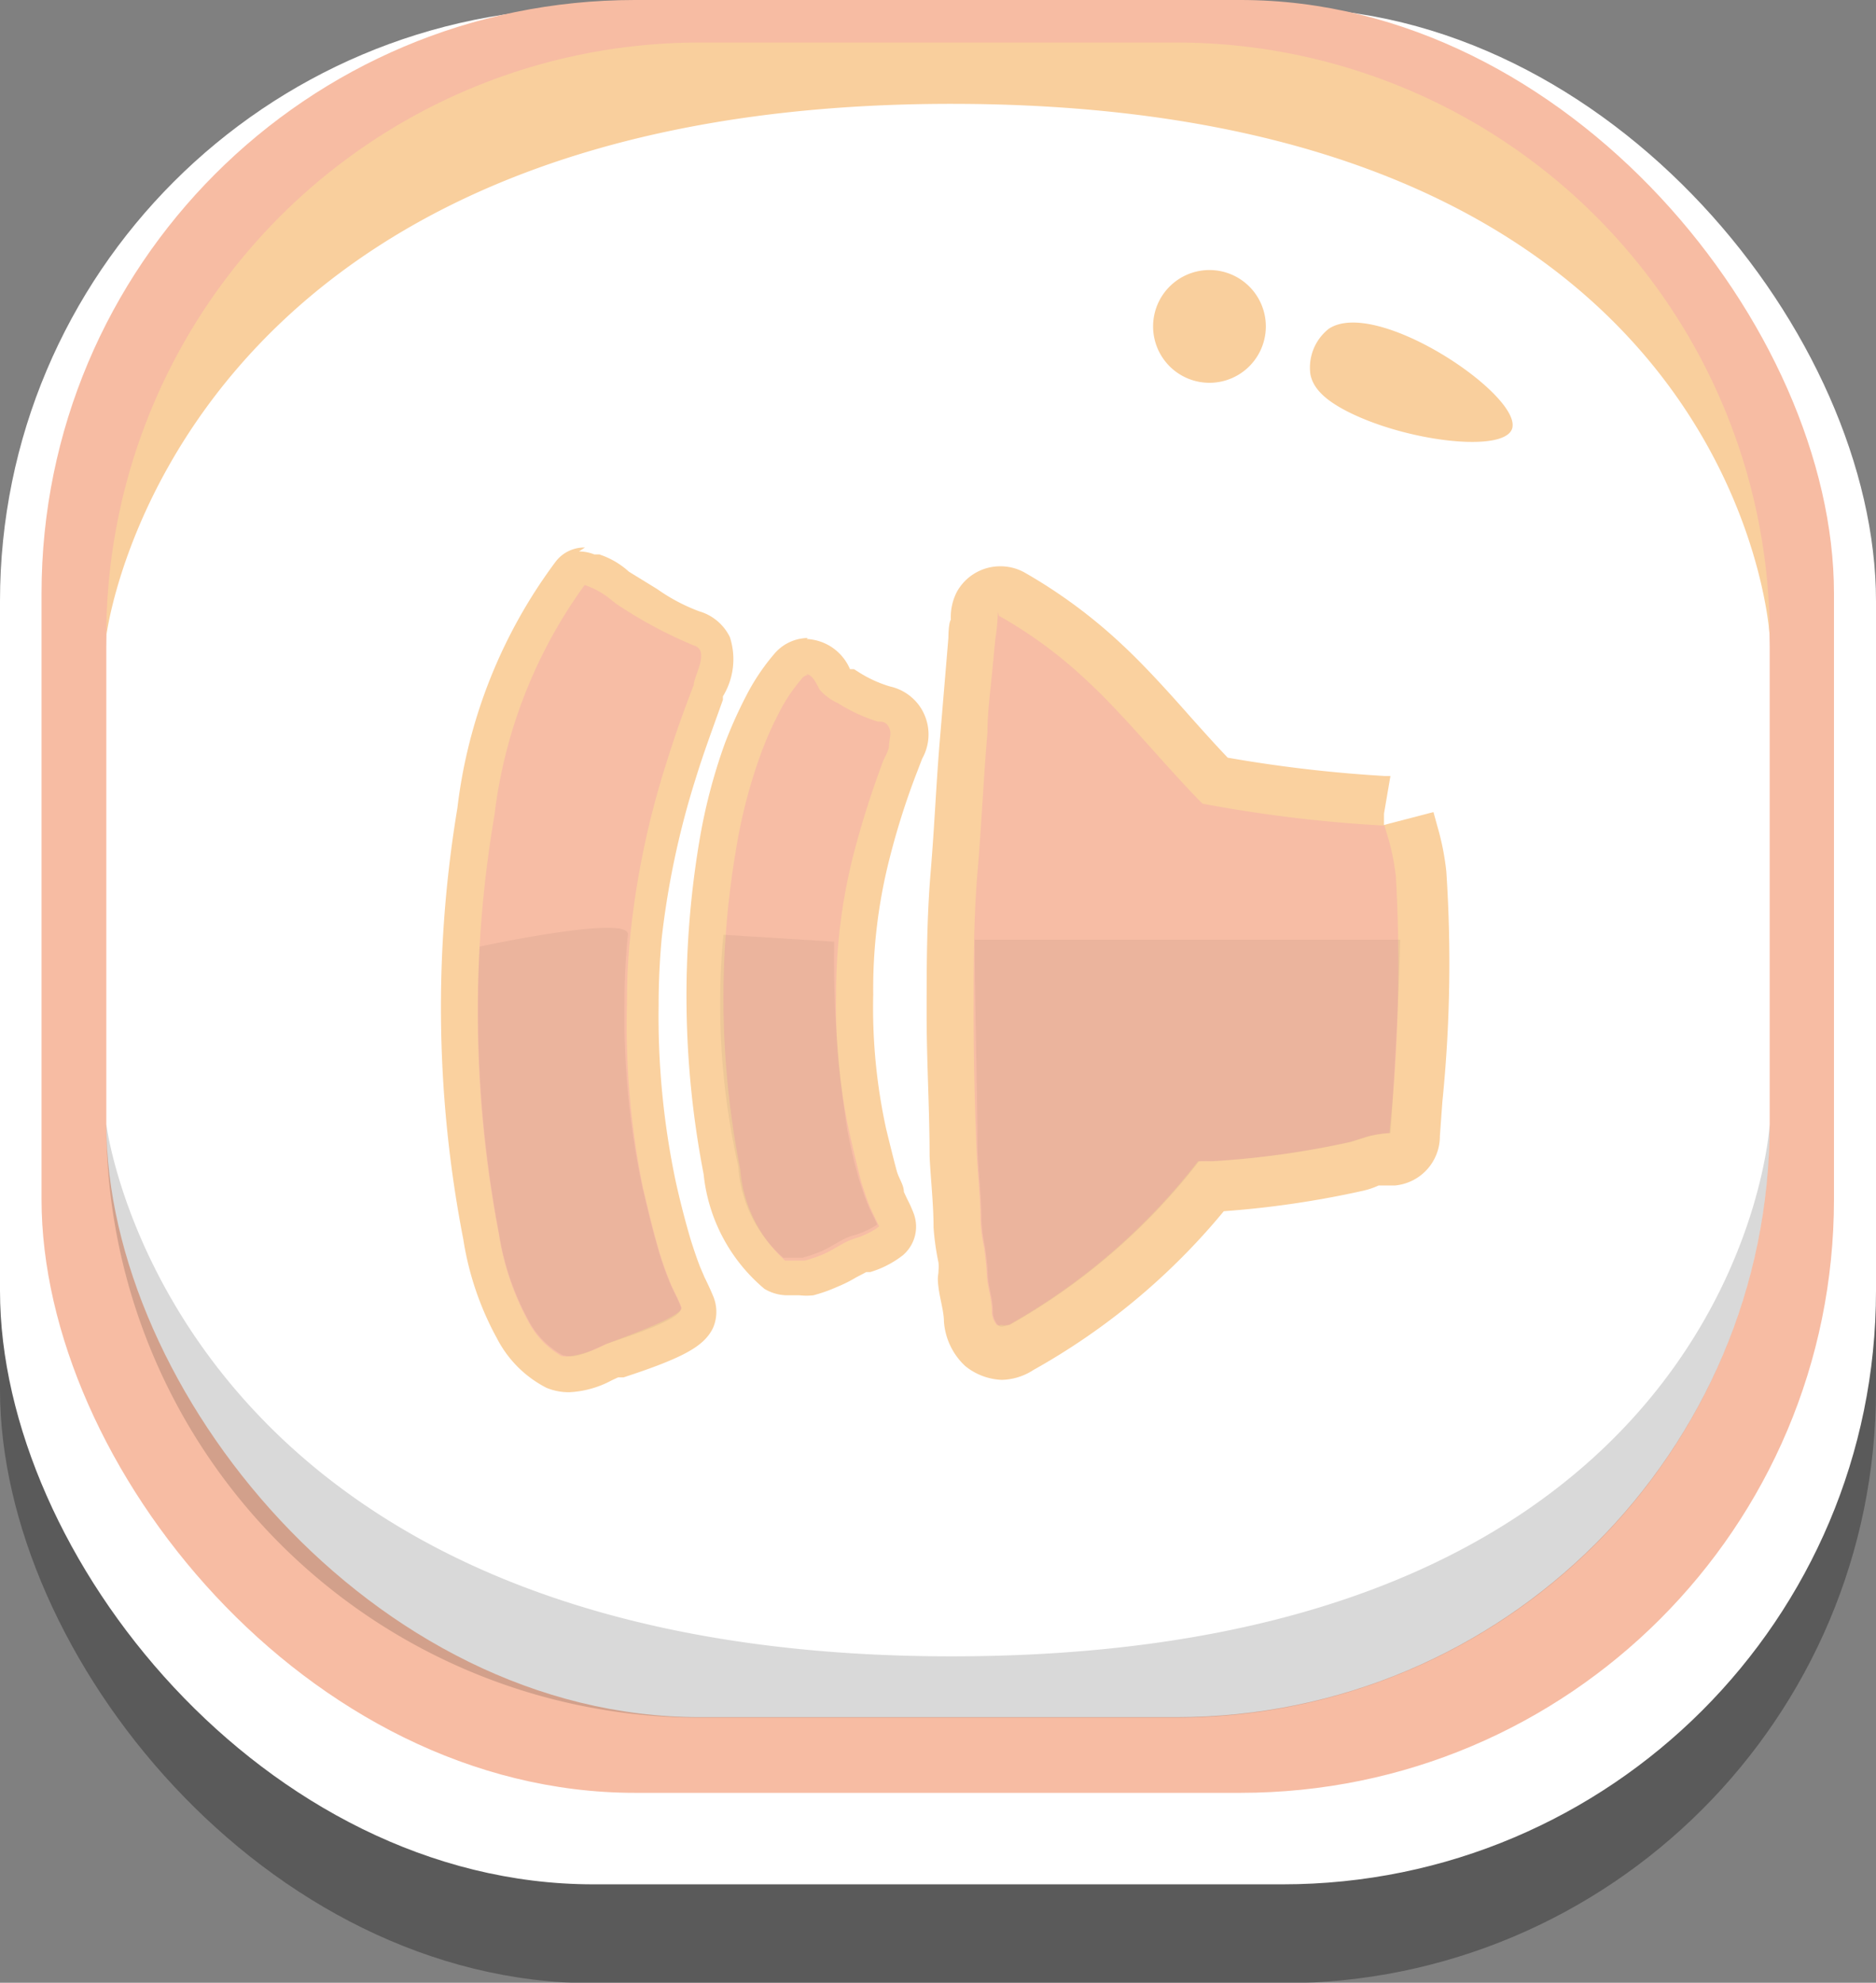 <svg xmlns="http://www.w3.org/2000/svg" viewBox="0 0 37.94 40.09"><rect x="0" y="0" width="37.94" height="40.09" fill="#808080" stroke="none"/><defs><style>.cls-1,.cls-4,.cls-8{fill:#010101;}.cls-1{opacity:0.3;}.cls-2{fill:#fff;}.cls-3{fill:#f7bca3;}.cls-4{opacity:0.15;}.cls-5{fill:#f9cf9d;}.cls-6{opacity:0.98;}.cls-7{fill:#fad09d;}.cls-8{opacity:0.05;}</style></defs><g id="Layer_2" data-name="Layer 2"><g id="Layer_1-2" data-name="Layer 1"><rect class="cls-1" y="2.16" width="37.94" height="37.94" rx="12"/><rect class="cls-2" y="0.16" width="37.94" height="37.94" rx="12"/><rect class="cls-3" x="0.84" width="36.25" height="36.25" rx="12"/><rect class="cls-2" x="2.15" y="1.08" width="33.64" height="33.64" rx="12"/><path class="cls-4" d="M23.79,34.73H14.15a12,12,0,0,1-12-12s1.3,10.8,17.18,10.76S35.79,22.73,35.79,22.73A12,12,0,0,1,23.79,34.73Z"/><path class="cls-5" d="M23.79.86H14.15a12,12,0,0,0-12,12S3.45,2.06,19.33,2.1,35.79,12.86,35.79,12.86A12,12,0,0,0,23.79.86Z"/><path class="cls-5" d="M25.6,6.59a1.14,1.14,0,1,1-1.13-1.13A1.14,1.14,0,0,1,25.6,6.59Z"/><path class="cls-5" d="M30.58,8.67c-.17.49-2.13.26-3.33-.35-.47-.24-.7-.48-.75-.76a1,1,0,0,1,.37-.91C27.83,6,30.8,8,30.58,8.67Z"/><g class="cls-6"><path class="cls-7" d="M20.26,27.9a1.25,1.25,0,0,1-.74-.28,1.36,1.36,0,0,1-.43-.9c0-.2-.08-.45-.11-.69s0-.23,0-.34a.81.81,0,0,0,0-.16,5.24,5.24,0,0,1-.1-.71c0-.48-.06-1-.08-1.44,0-.95-.06-1.91-.06-2.86s0-1.91.08-2.87.11-1.74.18-2.6l.18-2.15s0-.3.05-.37a1.11,1.11,0,0,1,.12-.56,1,1,0,0,1,.88-.52,1,1,0,0,1,.48.12,10.46,10.46,0,0,1,2,1.48c.44.41.92.94,1.37,1.45.26.29.51.57.75.82a27.94,27.94,0,0,0,3.17.37h.12l-.13.76v.16l0,.07,1-.26.08.29a5.23,5.23,0,0,1,.18.91,27.85,27.85,0,0,1-.08,4.66l-.05.69a1,1,0,0,1-.91,1l-.33,0a1.58,1.58,0,0,1-.33.11,19.32,19.32,0,0,1-2.8.41,13.58,13.58,0,0,1-3.85,3.21A1.22,1.22,0,0,1,20.26,27.9Z"/><path class="cls-3" d="M20.2,12.45A9,9,0,0,1,22,13.78c.74.68,1.6,1.75,2.32,2.47a28.21,28.21,0,0,0,3.61.44H28s.07.25.08.27a4.87,4.87,0,0,1,.15.76,32.12,32.12,0,0,1-.13,5.19v0a2.34,2.34,0,0,0-.45.07l-.35.11a17.79,17.79,0,0,1-2.8.39h-.09l-.18,0a12.75,12.75,0,0,1-3.83,3.31.49.49,0,0,1-.16,0,.11.11,0,0,1-.08,0,.44.44,0,0,1-.1-.29c0-.22-.08-.45-.1-.68a6,6,0,0,0-.06-.61,3.19,3.19,0,0,1-.07-.54c0-.47-.06-.94-.08-1.41q-.06-1.41-.06-2.82c0-.94,0-1.88.08-2.82s.12-1.87.2-2.81c0-.42.06-.84.1-1.27l.06-.63a3.61,3.61,0,0,0,.05-.54"/><path class="cls-3" d="M11.53,27.8a.71.71,0,0,1-.32-.07,2,2,0,0,1-.86-.86A5.88,5.88,0,0,1,9.71,25a24.54,24.54,0,0,1-.11-8.59,10,10,0,0,1,1.91-4.84.37.37,0,0,1,.29-.14.28.28,0,0,1,.15,0l.12,0a1.3,1.3,0,0,1,.49.28c.26.15.44.27.62.39a3.91,3.91,0,0,0,1,.49.55.55,0,0,1,.37.31,1.09,1.09,0,0,1-.13.89c-.24.62-.43,1.16-.6,1.7a17.82,17.82,0,0,0-.7,3.34A12.21,12.21,0,0,0,13,20.28a17,17,0,0,0,.35,3.64c.1.42.2.83.32,1.23a5.66,5.66,0,0,0,.2.58A1.63,1.63,0,0,0,14,26l.15.34a.59.59,0,0,1,0,.35c-.13.27-.52.47-1.6.83l-.13,0-.16.07a1.65,1.65,0,0,1-.69.21Z"/><path class="cls-7" d="M11.8,11.82a1.71,1.71,0,0,1,.5.26l.15.12a8.92,8.92,0,0,0,1.58.85c.34.1,0,.62,0,.8-.21.54-.4,1.08-.57,1.63a17.23,17.23,0,0,0-.71,3.41,12.94,12.94,0,0,0-.07,1.39A16.53,16.53,0,0,0,13,24c.1.42.2.85.32,1.26a6.26,6.26,0,0,0,.21.61c.07.19.18.37.25.56s-1.4.69-1.53.75a2.21,2.21,0,0,1-.71.24.57.57,0,0,1-.18,0,1.72,1.72,0,0,1-.68-.71,5.41,5.41,0,0,1-.59-1.75A23.75,23.75,0,0,1,10,16.48a9.93,9.93,0,0,1,1.83-4.66m0-.75a.73.73,0,0,0-.58.27,10.36,10.36,0,0,0-2,5,24.57,24.57,0,0,0,.12,8.72,6.11,6.11,0,0,0,.68,2,2.31,2.31,0,0,0,1,1,1.18,1.18,0,0,0,.46.09,2,2,0,0,0,.86-.24l.13-.06.11,0c1.22-.4,1.63-.63,1.81-1a.82.82,0,0,0,0-.65c-.05-.12-.11-.25-.17-.37l-.09-.21c-.07-.18-.13-.36-.19-.55-.11-.37-.21-.76-.3-1.16a16.21,16.21,0,0,1-.35-3.6q0-.64.06-1.32a17.09,17.09,0,0,1,.69-3.25c.16-.52.34-1,.55-1.59l0-.07a1.44,1.44,0,0,0,.14-1.2,1,1,0,0,0-.62-.52,3.71,3.71,0,0,1-.85-.45l-.57-.35a1.66,1.66,0,0,0-.6-.35l-.1,0a.85.85,0,0,0-.31-.06Z"/><path class="cls-3" d="M15.88,25.85a.52.52,0,0,1-.25-.07,3.16,3.16,0,0,1-1.07-2.09,18.59,18.59,0,0,1-.09-6.57,11.19,11.19,0,0,1,.5-2,6.11,6.11,0,0,1,.4-.89,4,4,0,0,1,.52-.8.55.55,0,0,1,.41-.19.66.66,0,0,1,.56.42.65.65,0,0,0,.21.18,3.91,3.91,0,0,0,.79.38.65.65,0,0,1,.43.25.66.66,0,0,1,0,.67l-.17.44a15.68,15.68,0,0,0-.51,1.62,10.72,10.72,0,0,0-.39,2.86,12.32,12.32,0,0,0,.26,2.75c.08.34.15.64.24.93l.15.43.08.18a1.51,1.51,0,0,1,.12.26.39.39,0,0,1-.11.42,1.65,1.65,0,0,1-.54.28,1.76,1.76,0,0,0-.36.17l-.33.17a2.39,2.39,0,0,1-.43.14l-.19,0Z"/><path class="cls-7" d="M16.3,13.63c.13,0,.22.21.28.32a1.11,1.11,0,0,0,.37.27,3.42,3.42,0,0,0,.8.37c.09,0,.17,0,.23.12s0,.24,0,.36-.11.26-.15.4c-.2.54-.38,1.1-.53,1.66a11.27,11.27,0,0,0-.39,2.95,12.18,12.18,0,0,0,.27,2.83q.11.48.24,1c.05.15.1.31.16.46s.14.29.2.43a1.67,1.67,0,0,1-.52.25c-.21.07-.4.22-.61.31a2.84,2.84,0,0,1-.38.13h-.39a2.78,2.78,0,0,1-.91-1.85,17.82,17.82,0,0,1-.09-6.43,10.6,10.6,0,0,1,.49-1.92,7.05,7.05,0,0,1,.37-.85,3.36,3.36,0,0,1,.47-.71.17.17,0,0,1,.13-.08m0-.75a.9.9,0,0,0-.68.32,4.38,4.38,0,0,0-.58.87,9.14,9.14,0,0,0-.42.94,11.33,11.33,0,0,0-.52,2,18.91,18.91,0,0,0,.09,6.71,3.49,3.49,0,0,0,1.23,2.32.91.91,0,0,0,.46.13h.25a1.27,1.27,0,0,0,.28,0,3.11,3.11,0,0,0,.48-.17,2.69,2.69,0,0,0,.38-.19l.21-.11.08,0a2,2,0,0,0,.66-.34.76.76,0,0,0,.22-.84,2.55,2.55,0,0,0-.13-.29l-.07-.15c0-.14-.1-.27-.14-.41s-.15-.58-.22-.87a11.48,11.48,0,0,1-.26-2.71A10.65,10.65,0,0,1,18,17.32a15.1,15.1,0,0,1,.5-1.59l.15-.39a1,1,0,0,0-.05-1.06,1,1,0,0,0-.6-.4,2.5,2.5,0,0,1-.65-.3l-.08-.05-.08,0a1,1,0,0,0-.88-.61Z"/><path class="cls-8" d="M28.12,22.91v0a2.34,2.34,0,0,0-.45.07l-.35.11a17.79,17.79,0,0,1-2.8.39,2.13,2.13,0,0,0-.27,0,12.75,12.75,0,0,1-3.83,3.31c-.08,0-.17.08-.24,0a.44.44,0,0,1-.1-.29c0-.22-.08-.45-.1-.68a6,6,0,0,0-.06-.61,3.19,3.19,0,0,1-.07-.54c0-.47-.06-.94-.08-1.41,0-.94-.06-3.32-.06-4.26h8.61C28.29,20.22,28.16,22.43,28.12,22.91Z"/><path class="cls-8" d="M13.77,26.43c-.07-.19-.18-.37-.25-.56a6.26,6.26,0,0,1-.21-.61c-.12-.41-.22-.84-.32-1.26a16.53,16.53,0,0,1-.36-3.72,12.94,12.94,0,0,1,.07-1.39c0-.4-3,.25-3,.25a24.44,24.44,0,0,0,.39,5.79,5.41,5.41,0,0,0,.59,1.75,1.72,1.72,0,0,0,.68.71c.29.12.63-.11.89-.21S13.86,26.68,13.77,26.43Z"/><path class="cls-8" d="M17.74,24.76c-.06-.14-.14-.28-.2-.43s-.11-.31-.16-.46q-.14-.48-.24-1a22.22,22.22,0,0,1-.27-3.83l-2.24-.14a14.88,14.88,0,0,0,.3,4.68,2.68,2.68,0,0,0,.91,1.85s.19,0,.25,0h.14a2.84,2.84,0,0,0,.38-.13c.21-.09.4-.24.61-.31A1.67,1.67,0,0,0,17.74,24.76Z"/></g></g></g></svg>
